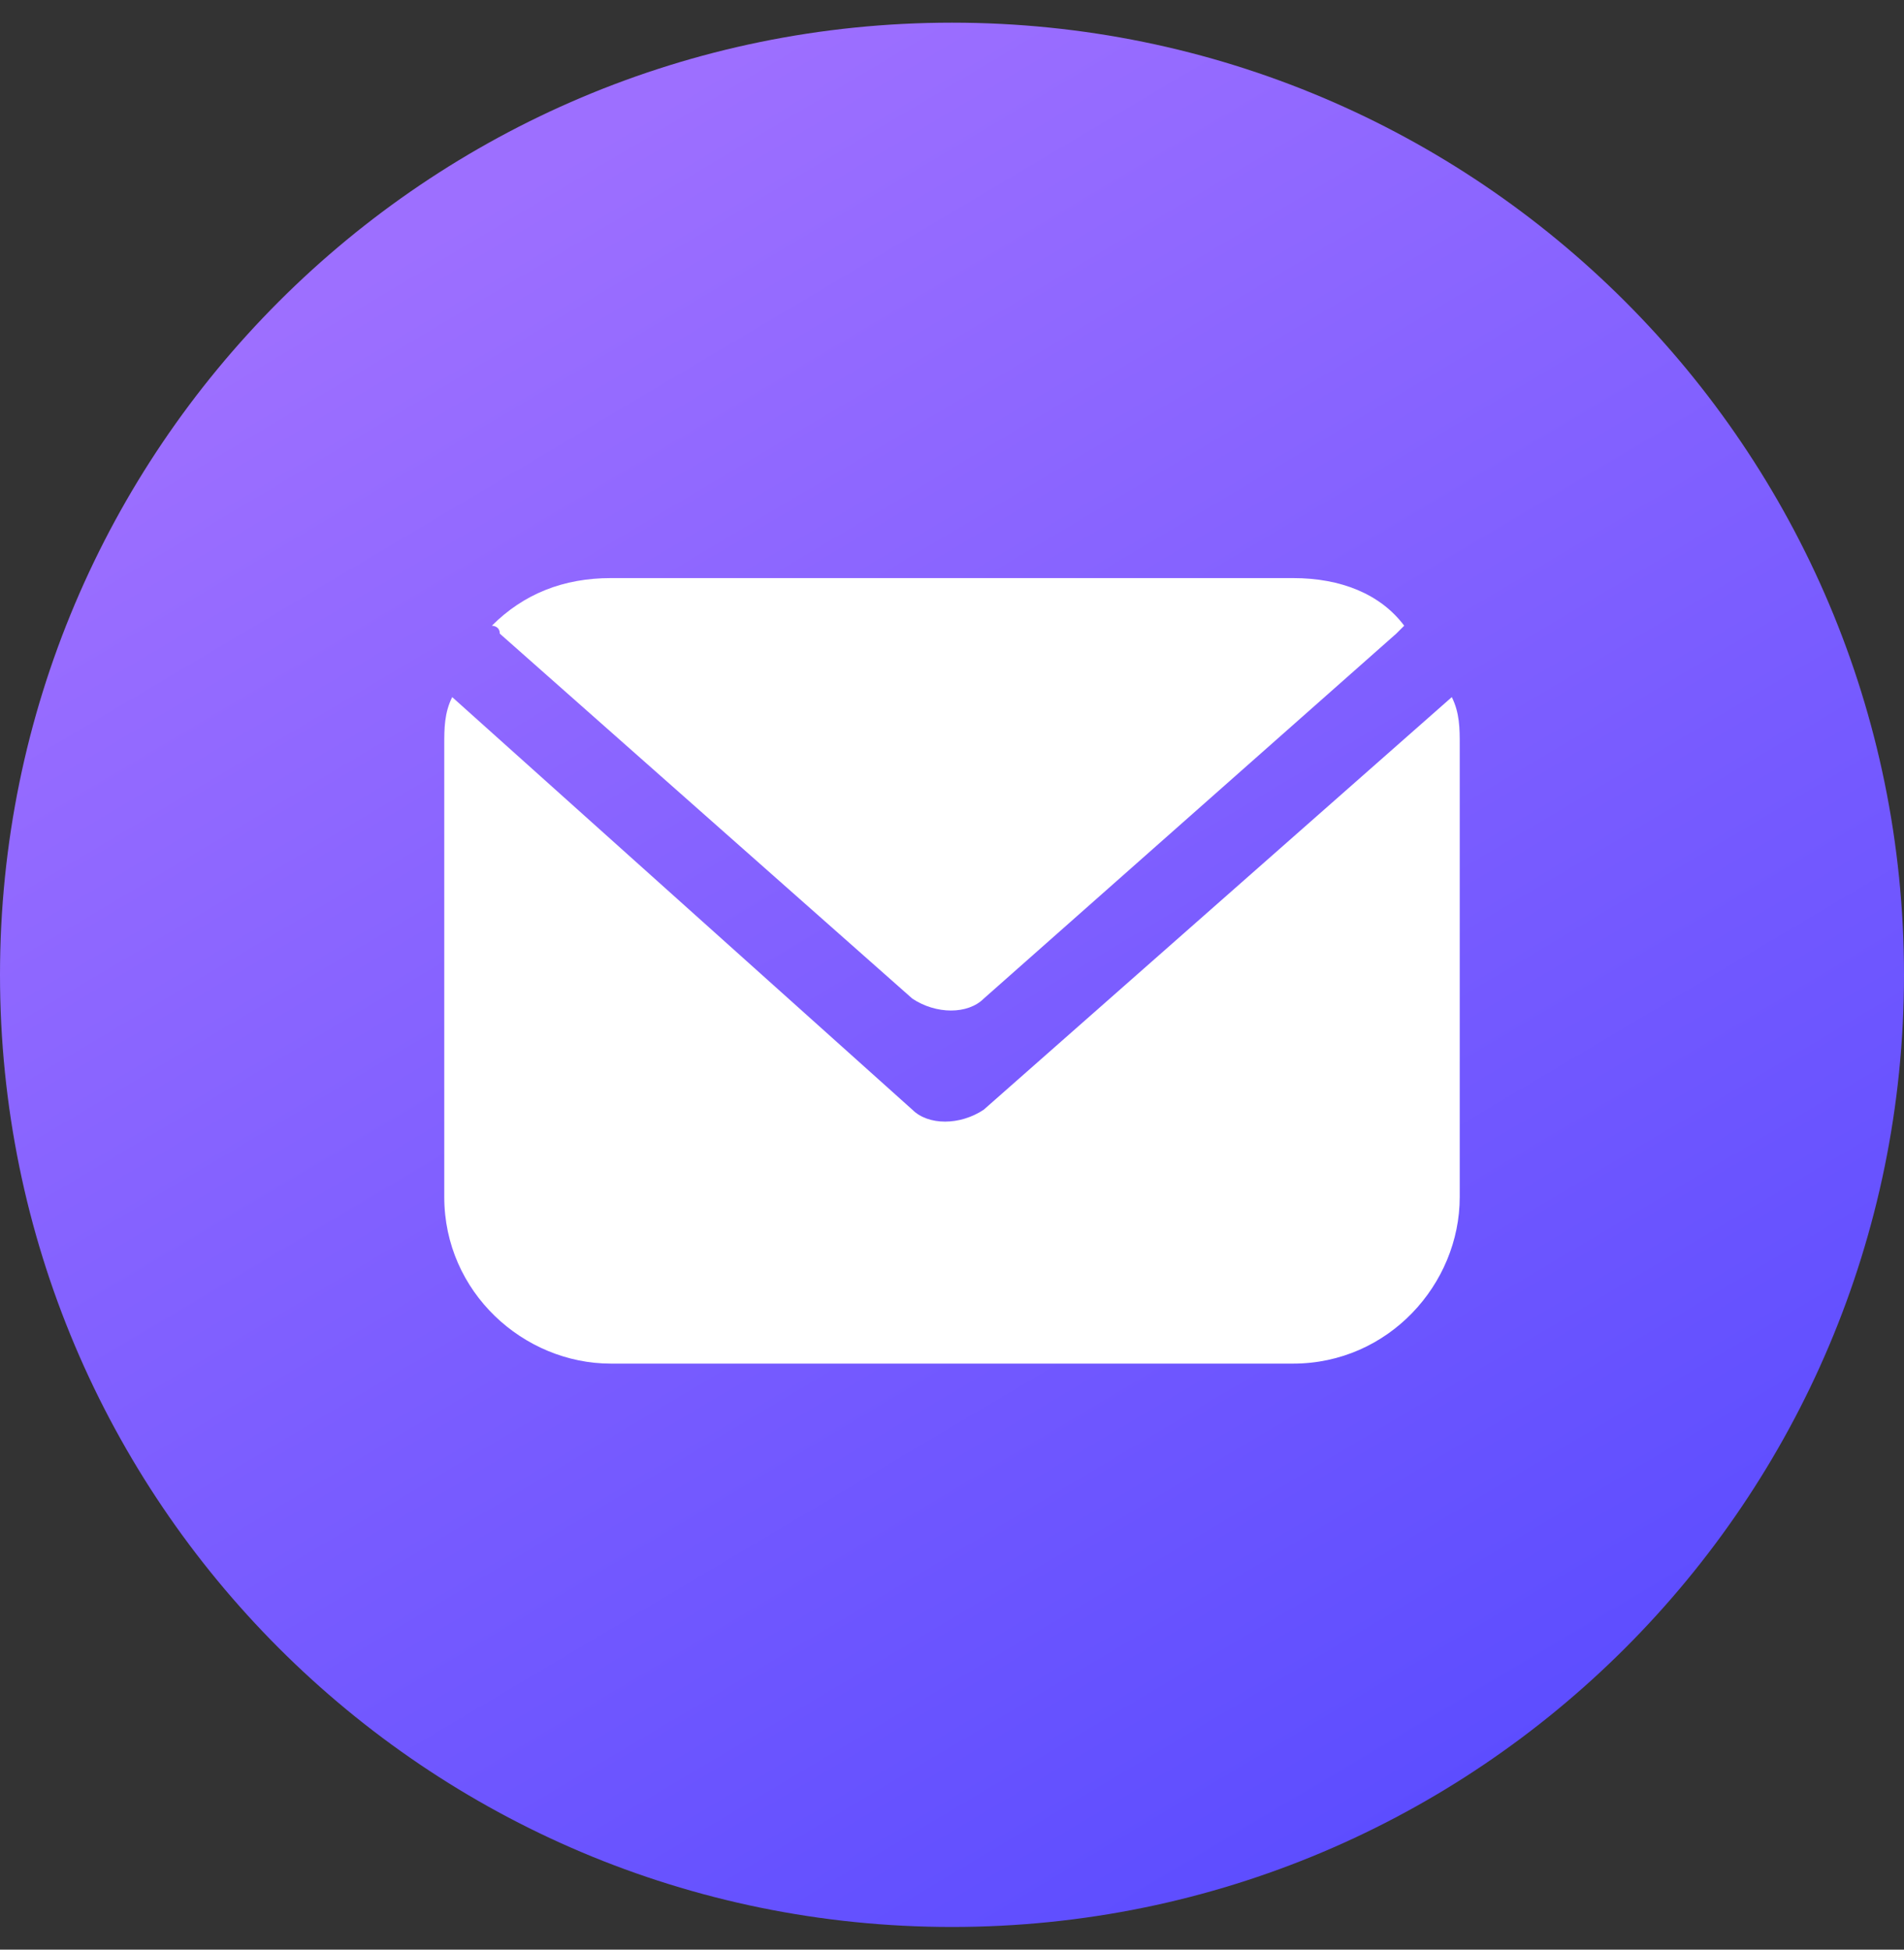 <svg width="42" height="43" viewBox="0 0 42 43" fill="none" xmlns="http://www.w3.org/2000/svg">
<rect x="0" y="0" width="42" height="43" fill="#333333" stroke="none"/>
<g clip-path="url(#clip0_6304_149067)">
<g clip-path="url(#clip1_6304_149067)">
<path d="M21 42.5C32.598 42.5 42 33.098 42 21.5C42 9.902 32.598 0.5 21 0.5C9.402 0.5 0 9.902 0 21.5C0 33.098 9.402 42.5 21 42.5Z" fill="url(#paint0_linear_6304_149067)"/>
<path d="M9.975 15.375C9.8 15.725 9.8 16.075 9.8 16.425V26.4C9.8 28.5 11.55 30.075 13.475 30.075H28.525C30.625 30.075 32.2 28.325 32.2 26.4V16.425C32.2 16.075 32.2 15.725 32.025 15.375L21.7 24.475C21.175 24.825 20.475 24.825 20.125 24.475L9.975 15.375Z" fill="white"/>
<path d="M10.85 13.8C10.85 13.8 11.025 13.8 11.025 13.975L20.125 22.025C20.65 22.375 21.35 22.375 21.7 22.025L30.8 13.975L30.975 13.8C30.45 13.1 29.575 12.75 28.525 12.75H13.475C12.425 12.75 11.55 13.1 10.85 13.8Z" fill="white"/>
</g>
</g>
<defs>
<linearGradient id="paint0_linear_6304_149067" x1="39.905" y1="53.367" x2="9.278" y2="1.742" gradientUnits="userSpaceOnUse">
<stop stop-color="#4440FF"/>
<stop offset="0.949" stop-color="#9D6FFF"/>
</linearGradient>
<clipPath id="clip0_6304_149067">
<rect width="42" height="42" fill="white" transform="translate(0 0.5)"/>
</clipPath>
<clipPath id="clip1_6304_149067">
<rect width="42" height="42" fill="white" transform="translate(0 0.5)"/>
</clipPath>
</defs>
</svg>
